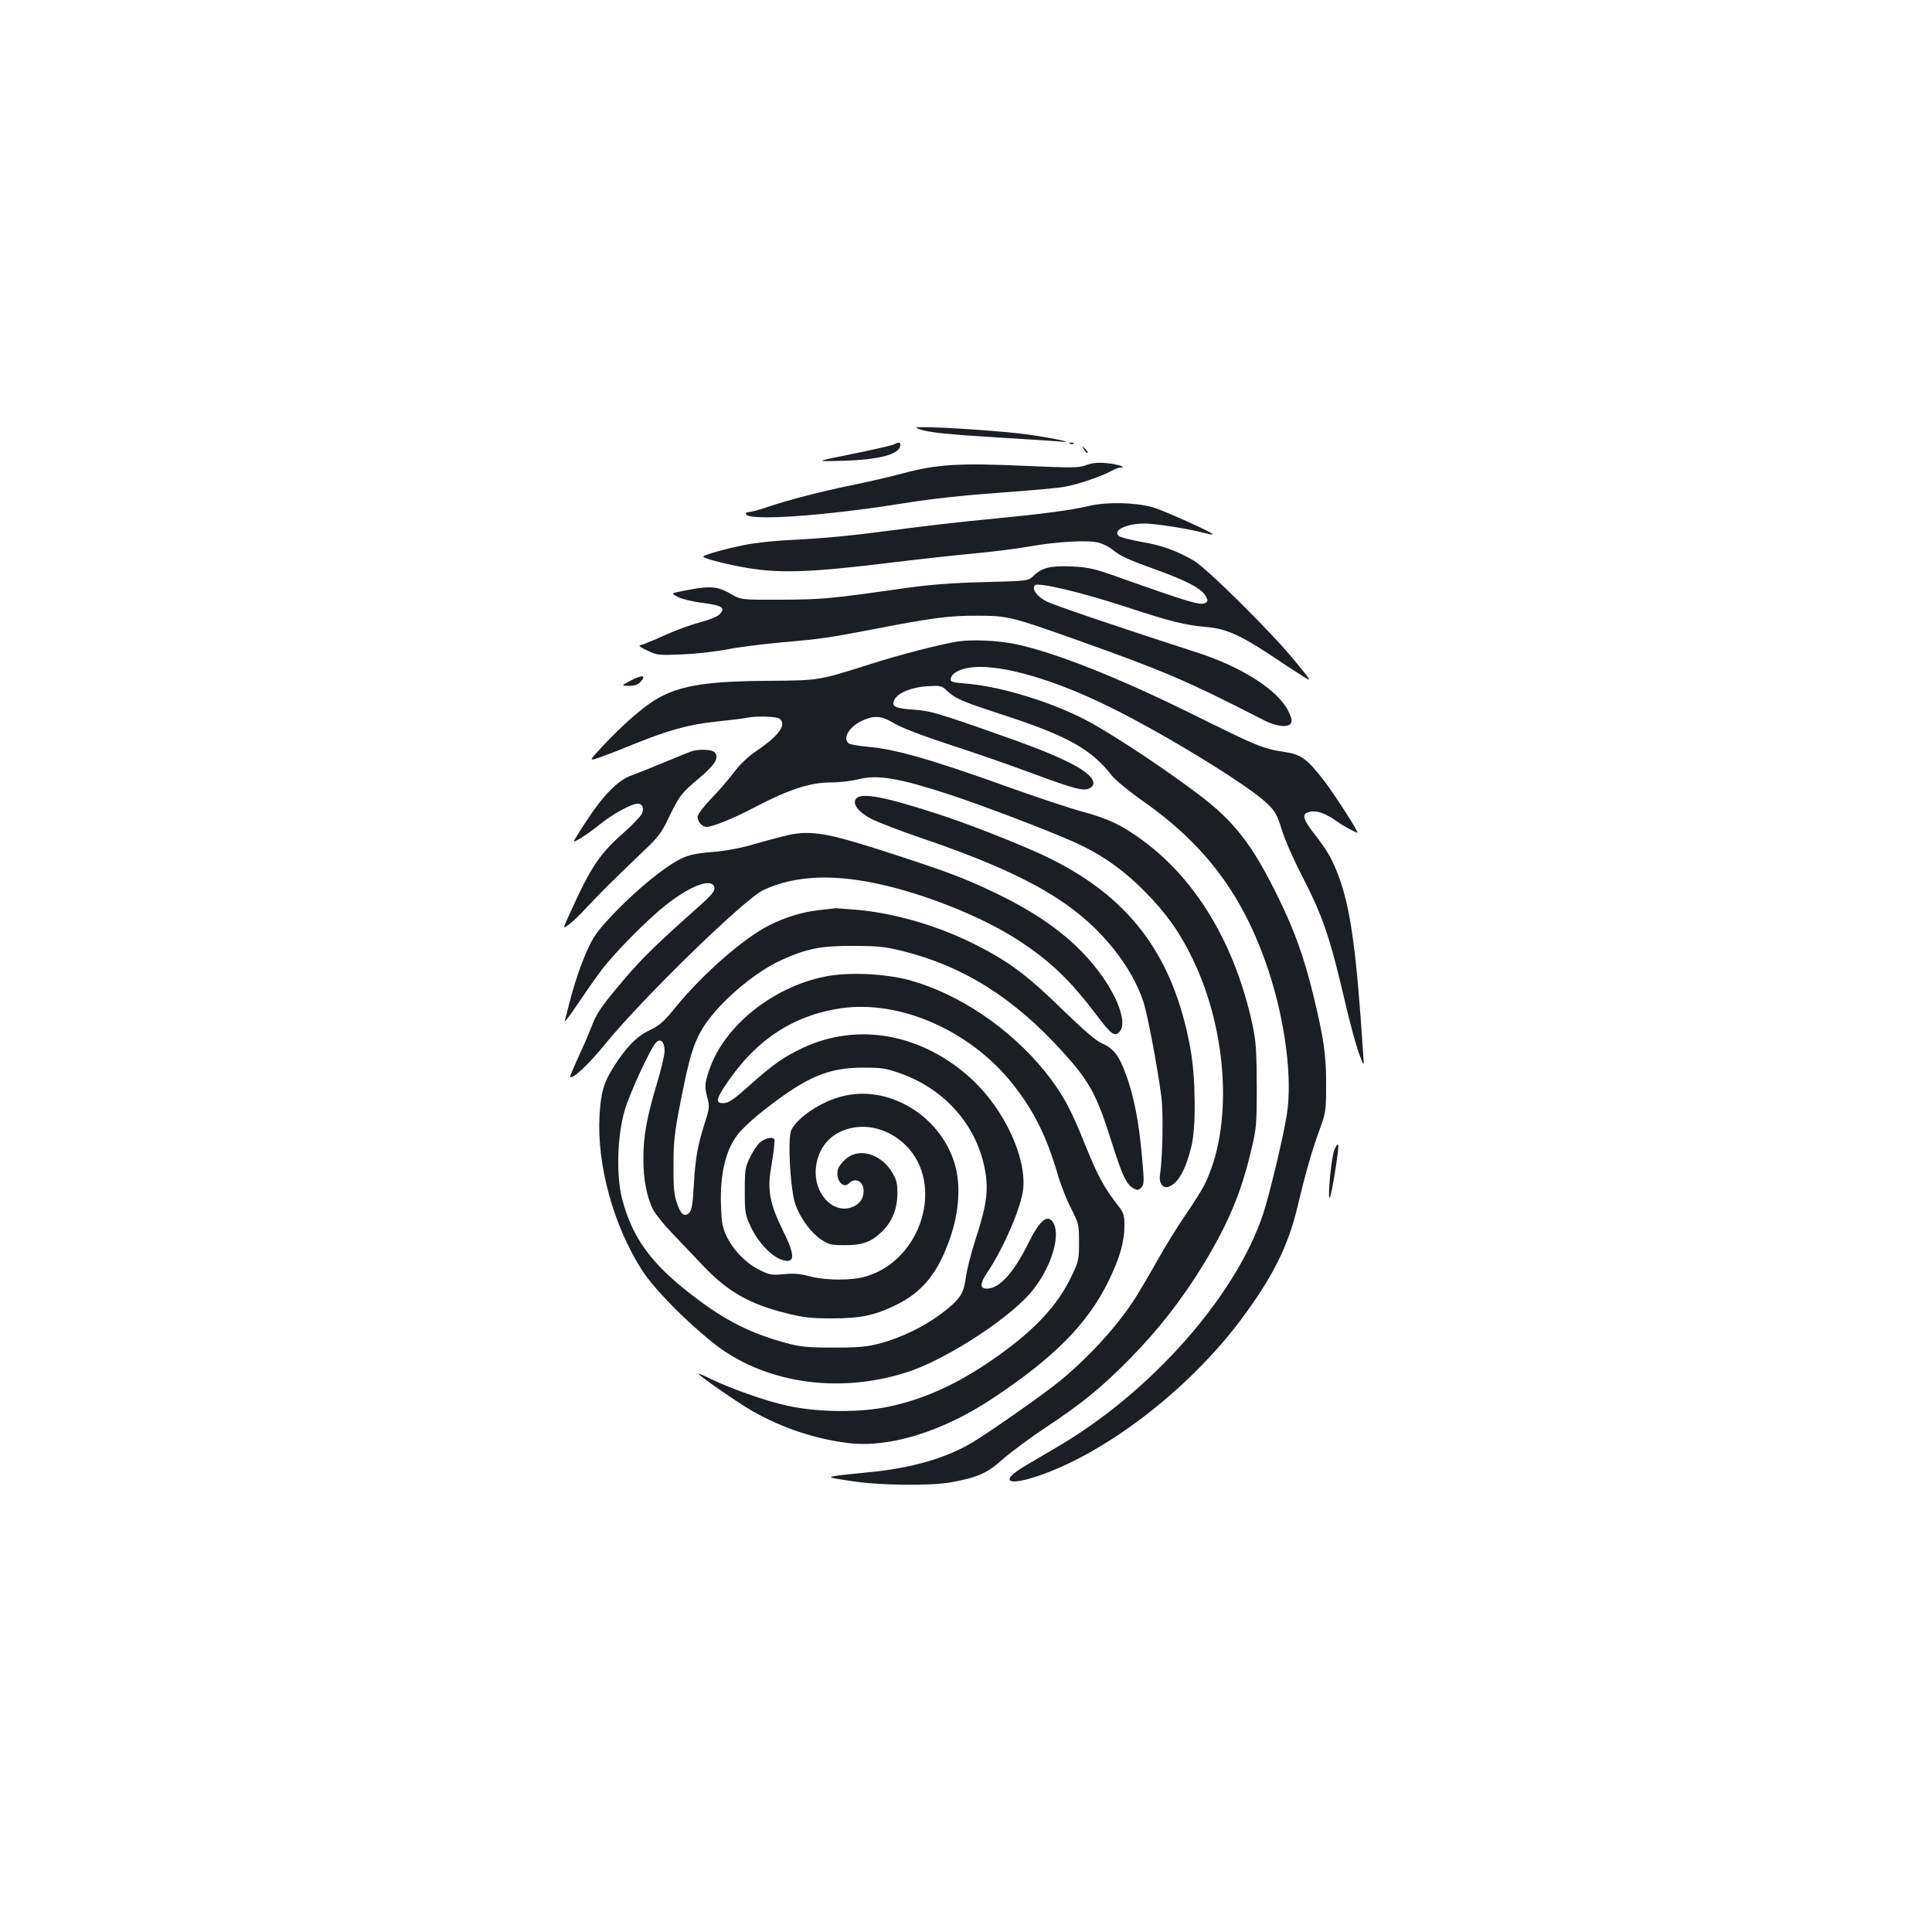 <?xml version="1.0" standalone="no"?>
<!DOCTYPE svg PUBLIC "-//W3C//DTD SVG 20010904//EN"
 "http://www.w3.org/TR/2001/REC-SVG-20010904/DTD/svg10.dtd">
<svg version="1.0" xmlns="http://www.w3.org/2000/svg"
 width="1000pt" height="1000pt" viewBox="0 0 1000 1000"
 preserveAspectRatio="xMidYMid meet">
<g transform="translate(0,1000) scale(0.1,-0.1)"
fill="#1b1f23" stroke="none">
<path d="M4758 7779 c44 -17 149 -28 417 -44 149 -9 288 -18 310 -20 96 -11
-25 16 -158 35 -115 17 -456 41 -562 39 -28 0 -29 -1 -7 -10z"/>
<path d="M4625 7699 c-11 -5 -108 -27 -215 -49 -195 -39 -195 -39 -50 -35 192
5 300 34 300 82 0 15 -7 16 -35 2z"/>
<path d="M5538 7703 c7 -3 16 -2 19 1 4 3 -2 6 -13 5 -11 0 -14 -3 -6 -6z"/>
<path d="M5611 7673 c7 -12 15 -20 18 -17 3 2 -3 12 -13 22 -17 16 -18 16 -5
-5z"/>
<path d="M5623 7593 c-38 -15 -68 -15 -325 -4 -330 15 -448 8 -621 -38 -62
-17 -179 -44 -262 -61 -170 -35 -336 -78 -445 -115 -40 -14 -82 -25 -92 -25
-10 0 -18 -4 -18 -9 0 -40 400 -13 823 55 143 23 312 41 495 54 152 11 304 24
336 31 66 12 183 52 236 80 19 11 42 19 50 19 37 1 -18 18 -75 23 -43 4 -72 1
-102 -10z"/>
<path d="M5635 7381 c-95 -23 -253 -43 -545 -71 -118 -11 -314 -34 -435 -50
-248 -33 -383 -46 -565 -55 -69 -3 -163 -13 -210 -21 -98 -17 -240 -56 -240
-65 0 -8 96 -34 196 -53 192 -36 347 -31 794 24 129 16 314 36 410 45 96 9
225 25 285 36 147 26 308 35 362 20 23 -6 55 -22 70 -35 41 -34 80 -52 230
-106 158 -57 232 -97 253 -134 13 -24 13 -28 0 -36 -24 -16 -75 -1 -475 141
-102 36 -135 43 -216 47 -110 5 -156 -6 -199 -48 -28 -27 -28 -27 -256 -33
-167 -4 -278 -13 -409 -31 -385 -55 -428 -59 -640 -60 -210 -1 -210 -1 -266
32 -72 41 -111 42 -279 6 -24 -6 -24 -6 11 -25 20 -10 78 -24 129 -30 99 -13
118 -26 83 -60 -11 -11 -55 -29 -99 -40 -43 -11 -124 -40 -179 -65 -55 -25
-110 -48 -123 -51 -20 -5 -16 -9 30 -31 50 -24 58 -24 182 -19 72 3 176 15
231 26 55 11 181 27 280 36 207 18 247 24 485 70 301 58 386 69 530 68 157 0
176 -5 535 -133 440 -157 551 -205 947 -408 61 -31 120 -39 137 -19 10 13 9
23 -7 59 -50 112 -241 236 -483 313 -363 117 -730 241 -772 262 -49 25 -79 65
-60 84 16 16 239 -36 470 -112 238 -78 305 -94 414 -104 115 -10 187 -44 414
-198 11 -7 47 -31 79 -51 59 -38 59 -38 -25 65 -119 148 -460 486 -531 528
-89 51 -165 79 -274 97 -54 10 -105 23 -113 30 -33 29 39 64 133 64 59 0 235
-28 315 -50 19 -5 36 -8 38 -6 7 7 -256 125 -312 141 -95 25 -236 28 -330 6z"/>
<path d="M4960 6680 c-96 -15 -304 -69 -463 -120 -263 -83 -254 -82 -532 -84
-362 -3 -495 -32 -633 -140 -69 -54 -139 -119 -221 -207 -62 -67 -62 -67 -14
-52 26 9 95 35 153 59 203 83 307 113 456 129 77 8 149 17 161 20 45 10 153 7
168 -5 38 -31 -2 -87 -120 -167 -45 -31 -87 -71 -118 -113 -27 -36 -80 -97
-118 -136 -39 -41 -69 -81 -69 -92 0 -24 25 -52 46 -52 33 0 142 44 257 105
168 88 282 125 385 125 44 0 109 7 143 16 103 26 209 8 484 -82 171 -57 484
-176 622 -237 147 -64 262 -144 378 -261 111 -112 184 -215 249 -351 184 -383
208 -873 59 -1170 -14 -27 -58 -97 -98 -155 -40 -58 -105 -163 -145 -235 -40
-71 -93 -161 -118 -200 -93 -144 -246 -310 -395 -430 -87 -70 -353 -256 -442
-310 -135 -81 -315 -134 -535 -155 -248 -25 -242 -23 -100 -45 147 -24 415
-27 525 -7 135 25 186 47 264 118 40 35 136 107 214 159 199 132 292 207 447
364 145 147 273 311 383 493 126 209 192 367 243 584 27 111 29 133 29 334 -1
186 -4 229 -23 320 -89 407 -284 738 -558 943 -110 83 -187 120 -325 157 -63
17 -231 73 -374 124 -400 144 -591 199 -735 211 -47 4 -91 12 -97 17 -35 29 6
92 79 122 57 24 94 20 156 -18 34 -21 146 -64 277 -107 121 -39 315 -106 430
-149 230 -85 274 -96 305 -80 47 25 8 76 -100 130 -96 49 -213 94 -475 185
-218 76 -261 87 -337 92 -96 6 -117 17 -98 52 18 35 88 64 168 69 68 4 75 3
100 -20 48 -45 76 -57 293 -128 337 -110 457 -177 566 -317 18 -22 92 -83 165
-134 321 -226 516 -489 643 -871 87 -262 125 -558 96 -745 -19 -120 -88 -407
-122 -513 -139 -423 -574 -918 -1056 -1203 -54 -32 -134 -79 -178 -105 -130
-77 -95 -106 64 -53 353 118 780 446 1051 806 166 222 248 384 297 594 44 183
72 281 114 396 31 86 33 97 33 230 1 153 -13 246 -69 475 -46 186 -94 321
-174 485 -137 282 -231 404 -425 549 -215 161 -489 339 -611 397 -192 92 -429
160 -598 172 -64 5 -72 9 -64 31 11 28 57 48 120 53 150 12 420 -67 702 -207
285 -140 720 -407 816 -501 40 -39 50 -58 74 -135 15 -49 60 -152 100 -229
113 -220 147 -318 230 -674 24 -102 55 -217 70 -256 26 -70 26 -70 20 10 -35
537 -66 757 -132 925 -32 81 -53 117 -120 204 -55 70 -65 99 -37 110 41 16 92
0 159 -49 26 -19 92 -55 101 -55 9 0 -114 191 -165 259 -94 123 -125 146 -213
159 -111 17 -138 28 -469 192 -388 192 -715 322 -922 366 -91 19 -227 25 -297
14z"/>
<path d="M3260 6475 c-45 -24 -45 -24 -4 -25 27 0 46 6 57 18 36 39 13 42 -53
7z"/>
<path d="M3585 6113 c-11 -3 -76 -29 -145 -58 -69 -29 -147 -60 -175 -70 -66
-23 -146 -105 -230 -235 -36 -54 -65 -102 -65 -104 0 -10 76 39 135 87 67 54
163 107 195 107 27 0 36 -25 20 -56 -8 -13 -50 -57 -94 -96 -122 -107 -169
-178 -272 -406 -43 -93 -43 -93 -9 -67 19 14 58 51 87 83 68 73 136 141 274
273 101 95 116 114 154 194 55 115 68 132 162 210 79 67 101 103 78 130 -12
15 -71 19 -115 8z"/>
<path d="M4431 5866 c-21 -25 11 -69 76 -103 32 -17 153 -64 268 -103 537
-183 800 -335 990 -573 71 -89 123 -181 153 -272 21 -62 72 -332 93 -490 11
-85 7 -315 -7 -406 -7 -41 15 -72 44 -62 50 18 88 85 119 210 24 101 22 352
-5 503 -89 493 -323 799 -768 1006 -139 64 -396 165 -547 213 -271 88 -389
110 -416 77z"/>
<path d="M4085 5679 c-27 -6 -104 -26 -170 -45 -80 -24 -156 -38 -229 -44 -85
-7 -121 -15 -162 -35 -81 -40 -217 -150 -335 -271 -85 -88 -113 -124 -141
-184 -38 -80 -77 -195 -103 -300 -9 -36 -19 -74 -22 -85 -3 -11 28 30 69 91
41 61 96 140 123 175 73 95 239 262 332 335 132 104 243 143 251 88 2 -16 -17
-39 -74 -90 -225 -200 -300 -273 -390 -379 -120 -141 -147 -180 -174 -253 -12
-32 -42 -101 -67 -155 -25 -54 -44 -100 -42 -101 14 -12 93 62 178 166 197
242 723 754 822 801 167 78 374 86 639 22 246 -60 519 -174 692 -289 161 -107
259 -202 396 -383 74 -98 92 -111 117 -83 42 46 -13 193 -123 331 -120 152
-284 274 -522 388 -167 80 -251 111 -595 222 -269 86 -357 101 -470 78z"/>
<path d="M4239 5289 c-85 -9 -174 -36 -259 -79 -129 -65 -339 -248 -476 -415
-67 -82 -88 -102 -141 -127 -67 -32 -121 -86 -188 -192 -50 -79 -65 -130 -72
-251 -14 -256 73 -571 221 -801 62 -95 214 -251 361 -370 260 -211 647 -272
1005 -158 205 64 547 287 658 429 99 126 146 293 99 353 -29 37 -68 2 -127
-118 -75 -150 -148 -230 -212 -230 -37 0 -37 26 1 82 85 126 178 341 187 434
17 166 -99 412 -264 566 -257 238 -591 299 -879 163 -93 -44 -148 -82 -253
-175 -104 -93 -128 -110 -157 -110 -36 0 -36 18 -1 73 157 246 354 380 610
418 306 45 671 -116 889 -391 110 -138 178 -276 234 -470 15 -52 46 -131 69
-175 39 -77 41 -83 41 -175 0 -91 -2 -99 -41 -180 -73 -152 -197 -283 -407
-428 -186 -128 -354 -204 -538 -243 -149 -31 -360 -30 -519 4 -114 24 -303 91
-412 145 -32 16 -55 25 -52 21 10 -16 198 -146 279 -193 151 -86 323 -144 494
-165 212 -27 489 59 746 229 323 214 497 390 605 614 57 117 80 200 80 283 0
51 -4 66 -30 99 -78 101 -107 156 -171 313 -77 194 -120 272 -212 387 -179
221 -444 400 -697 470 -129 35 -320 44 -441 19 -272 -55 -522 -257 -598 -483
-24 -71 -25 -86 -9 -147 11 -40 10 -53 -14 -127 -37 -117 -49 -181 -57 -324
-5 -94 -11 -128 -23 -141 -25 -24 -44 -10 -64 49 -15 43 -19 81 -18 198 0 124
6 171 37 330 45 229 66 298 114 378 77 126 263 287 408 353 130 59 205 74 370
73 128 0 166 -4 255 -26 319 -80 578 -243 831 -523 140 -154 176 -222 254
-470 52 -166 76 -217 112 -236 20 -11 26 -10 40 4 15 15 16 29 4 159 -15 175
-41 311 -82 424 -37 101 -64 137 -126 164 -30 13 -94 68 -192 163 -195 191
-288 260 -469 351 -188 94 -403 157 -597 176 -60 5 -114 9 -120 9 -5 -1 -44
-5 -86 -10z m-799 -729 c0 -20 -18 -96 -40 -169 -53 -176 -70 -273 -70 -390 0
-105 18 -199 51 -263 12 -23 56 -78 99 -122 43 -45 113 -119 156 -164 129
-137 243 -202 433 -249 87 -22 129 -27 236 -27 149 0 221 15 332 69 140 69
218 166 281 348 47 136 56 278 23 385 -76 250 -344 410 -584 347 -109 -28
-228 -108 -261 -174 -21 -43 -5 -321 23 -391 28 -73 81 -143 133 -177 37 -25
51 -28 122 -28 93 0 137 17 194 73 51 52 76 115 77 193 0 56 -4 73 -30 115
-57 92 -168 124 -235 67 -17 -14 -36 -37 -41 -50 -19 -52 22 -111 55 -78 33
33 76 11 76 -40 0 -41 -23 -71 -65 -85 -98 -32 -195 77 -182 205 11 106 76
181 178 205 99 24 209 -10 288 -89 201 -201 82 -592 -207 -678 -74 -22 -208
-21 -292 1 -48 13 -81 16 -132 11 -62 -6 -74 -4 -123 20 -71 34 -136 100 -172
172 -24 49 -28 73 -31 160 -7 173 27 305 99 386 22 25 77 75 122 110 221 173
331 220 512 221 98 0 120 -3 196 -30 228 -81 392 -266 436 -493 21 -107 11
-187 -48 -367 -23 -70 -45 -159 -50 -197 -11 -84 -31 -114 -126 -186 -88 -66
-206 -124 -313 -153 -72 -19 -109 -23 -245 -23 -135 0 -173 4 -244 23 -184 50
-316 116 -479 241 -221 168 -321 305 -373 510 -30 120 -24 325 15 456 28 93
133 320 162 349 23 24 44 3 44 -44z"/>
<path d="M3937 4090 c-14 -11 -38 -46 -54 -78 -26 -53 -28 -66 -28 -177 0
-114 2 -123 32 -187 36 -77 106 -151 158 -168 72 -24 73 19 6 154 -64 128 -80
207 -61 314 7 42 15 96 17 120 5 39 3 42 -20 42 -13 0 -36 -9 -50 -20z"/>
<path d="M6907 4049 c-16 -35 -37 -260 -24 -248 9 8 49 259 44 272 -3 7 -12
-4 -20 -24z"/>
</g>
</svg>
